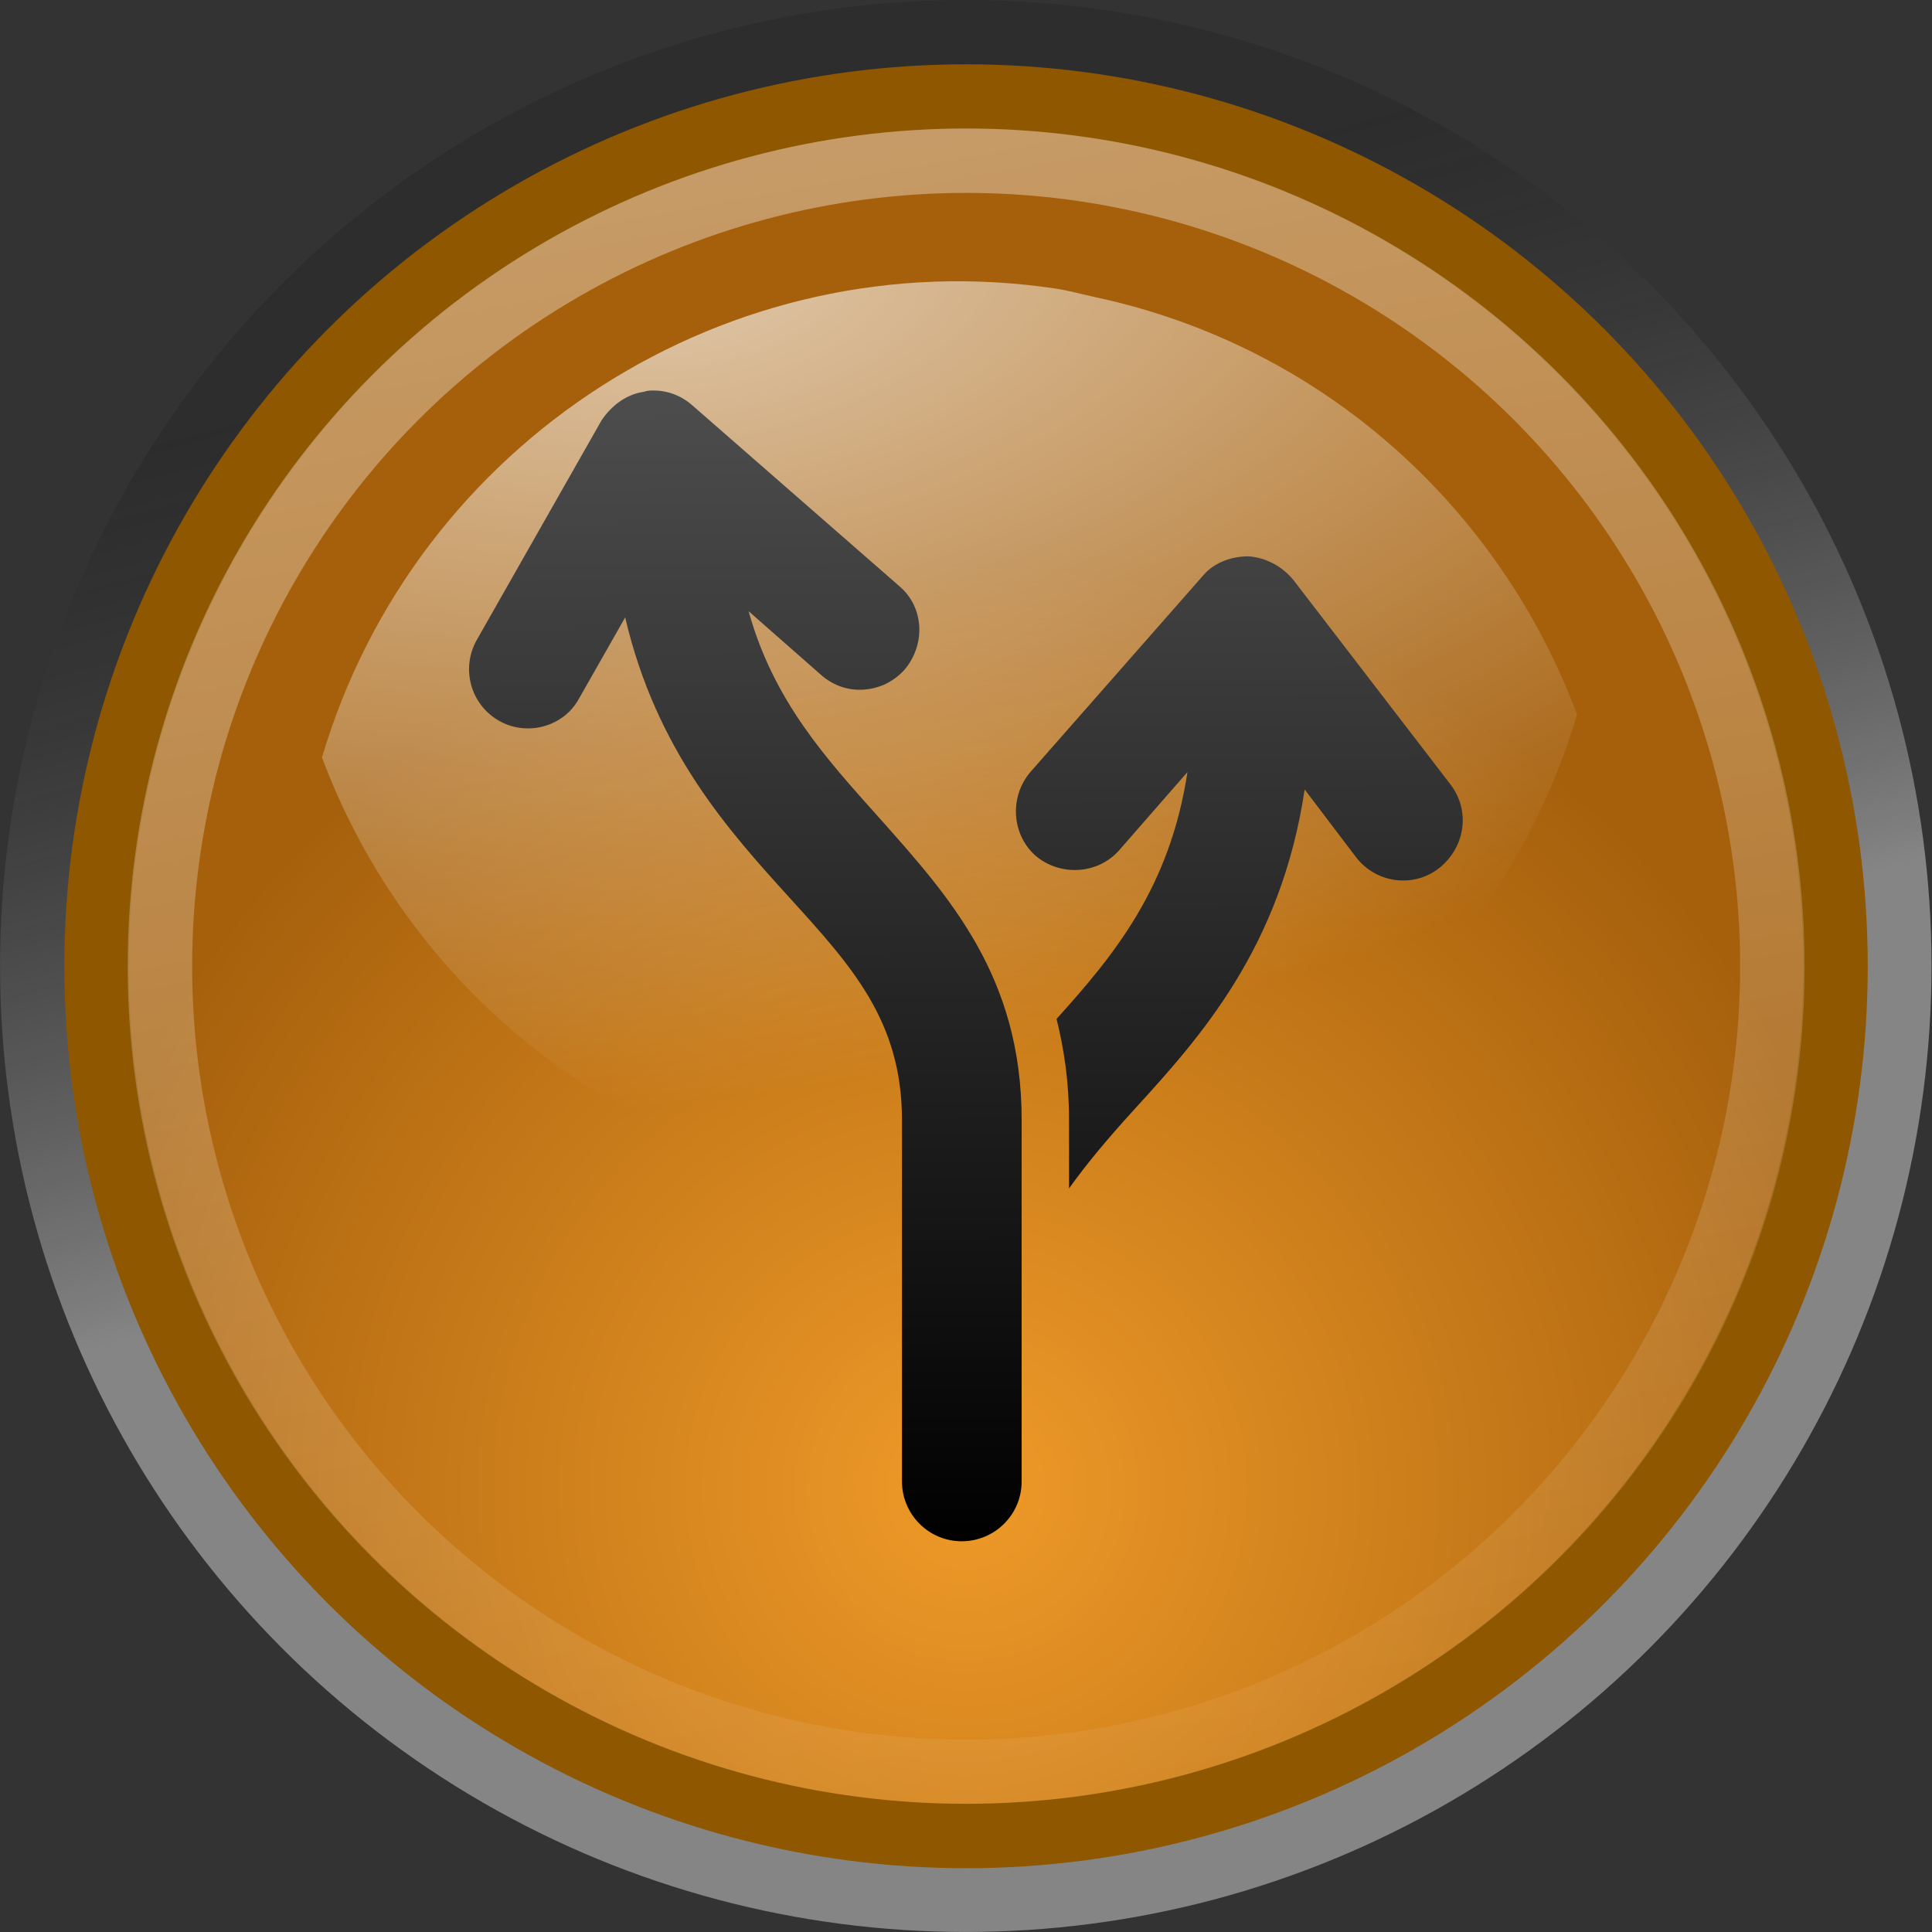 <svg xmlns="http://www.w3.org/2000/svg" xmlns:svg="http://www.w3.org/2000/svg" xmlns:xlink="http://www.w3.org/1999/xlink" id="svg7854" width="256" height="256" version="1.0"><rect width="100%" height="100%" fill="#333333" stroke="none"/><defs id="defs7856"><linearGradient id="linearGradient7577"><stop style="stop-color:#000;stop-opacity:.314" id="stop7579" offset="0"/><stop style="stop-color:#fff;stop-opacity:1" id="stop7581" offset="1"/></linearGradient><linearGradient id="linearGradient5167"><stop id="stop5169" offset="0" style="stop-color:#ef9a29;stop-opacity:1"/><stop id="stop5171" offset="1" style="stop-color:#a6600c;stop-opacity:1"/></linearGradient><linearGradient id="linearGradient5184"><stop id="stop5186" offset="0" style="stop-color:white;stop-opacity:1"/><stop id="stop5188" offset="1" style="stop-color:white;stop-opacity:0"/></linearGradient><linearGradient id="linearGradient5172"><stop id="stop5174" offset="0" style="stop-color:white;stop-opacity:1"/><stop id="stop5176" offset="1" style="stop-color:white;stop-opacity:0"/></linearGradient><linearGradient id="linearGradient8317" x1="15.012" x2="16.658" y1="10.884" y2="17.024" gradientUnits="userSpaceOnUse" xlink:href="#linearGradient7577"/><radialGradient id="radialGradient8319" cx="15.866" cy="20.411" r="7.59" fx="15.866" fy="20.411" gradientUnits="userSpaceOnUse" xlink:href="#linearGradient5167"/><radialGradient id="radialGradient8321" cx="14.057" cy="11.309" r="5.969" fx="14.057" fy="11.309" gradientTransform="matrix(-4.2,0.595,0.296,2.099,-274.689,-18.733)" gradientUnits="userSpaceOnUse" xlink:href="#linearGradient5184"/><linearGradient id="linearGradient8323" x1="8.932" x2="13.459" y1="2.018" y2="26.432" gradientUnits="userSpaceOnUse" xlink:href="#linearGradient5172"/><linearGradient id="linearGradient2805" x1="51.269" x2="50.876" y1="96.599" y2="4.029" gradientUnits="userSpaceOnUse" xlink:href="#linearGradient2799"/><linearGradient id="linearGradient2799"><stop id="stop2795" offset="0" style="stop-color:#000;stop-opacity:1"/><stop id="stop2797" offset="1" style="stop-color:#4d4d4d;stop-opacity:1"/></linearGradient><linearGradient id="linearGradient4202" x1="51.269" x2="50.876" y1="96.599" y2="4.029" gradientUnits="userSpaceOnUse" xlink:href="#linearGradient2799"/><linearGradient id="linearGradient4204" x1="51.269" x2="50.876" y1="96.599" y2="4.029" gradientUnits="userSpaceOnUse" xlink:href="#linearGradient2799"/></defs><g id="layer1" transform="translate(103.999,103.998)"><g id="g7170" transform="matrix(8.536,0,0,8.534,2806.762,-180.843)"><circle style="color:#000;display:inline;overflow:visible;visibility:visible;opacity:.4;fill:url(#linearGradient8317);fill-opacity:1;fill-rule:nonzero;stroke:none;stroke-width:.527;stroke-linecap:butt;stroke-linejoin:miter;stroke-miterlimit:4;stroke-dasharray:none;stroke-dashoffset:0;stroke-opacity:1;marker:none;marker-start:none;marker-mid:none;marker-end:none" id="path7691" cx="15.866" cy="16.134" r="7.115" transform="matrix(2.107,0,0,2.108,-359.436,-10.007)"/><g id="g7564"><circle style="color:#000;display:inline;overflow:visible;visibility:visible;fill:url(#radialGradient8319);fill-opacity:1;fill-rule:nonzero;stroke:#8e5700;stroke-width:.527;stroke-linecap:butt;stroke-linejoin:miter;stroke-miterlimit:4;stroke-dasharray:none;stroke-dashoffset:0;stroke-opacity:1;marker:none;marker-start:none;marker-mid:none;marker-end:none" id="path7968" cx="15.866" cy="16.134" r="7.115" transform="matrix(1.897,0,0,1.898,-356.1,-6.615)"/><path style="color:#000;display:inline;overflow:visible;visibility:visible;opacity:.64;fill:url(#radialGradient8321);fill-opacity:1;fill-rule:nonzero;stroke:none;stroke-width:1.095;stroke-linecap:butt;stroke-linejoin:miter;stroke-miterlimit:4;stroke-dasharray:none;stroke-dashoffset:0;stroke-opacity:1;marker:none;marker-start:none;marker-mid:none;marker-end:none" id="path7970" d="m -324.614,13.485 c -5.066,-0.76 -9.934,2.373 -11.386,7.28 1.189,3.18 3.908,5.71 7.467,6.477 5.295,1.142 10.501,-2.028 12.015,-7.144 -1.189,-3.18 -3.908,-5.71 -7.467,-6.477 -0.217,-0.047 -0.412,-0.103 -0.629,-0.136 z"/><circle id="path7972" cx="15.866" cy="16.134" transform="matrix(1.759,0,0,1.758,-353.909,-4.356)" style="color:#000;display:inline;overflow:visible;visibility:visible;opacity:.545;fill:none;fill-opacity:1;fill-rule:nonzero;stroke:url(#linearGradient8323);stroke-width:.569;stroke-linecap:butt;stroke-linejoin:miter;stroke-miterlimit:4;stroke-dasharray:none;stroke-dashoffset:0;stroke-opacity:1;marker:none;marker-start:none;marker-mid:none;marker-end:none" r="7.115"/></g></g></g><g style="fill:url(#linearGradient2805);fill-opacity:1" id="g2769" transform="matrix(1.652,0,0,1.652,42.531,45.139)"><path style="fill:url(#linearGradient4202);fill-opacity:1" id="path2765" d="M 56.2,62.5 C 56.2,51 50.4,44.6 44.8,38.3 40.5,33.5 36.3,28.9 34.3,21.7 l 5.8,5.1 c 0.9,0.8 2,1.2 3.1,1.2 1.3,0 2.6,-0.5 3.6,-1.6 1.7,-2 1.6,-5 -0.4,-6.7 L 29.8,5.2 C 28.9,4.4 27.8,4 26.7,4 26.4,4 26.2,4 25.9,4.1 24.5,4.3 23.3,5.2 22.5,6.4 L 12.5,24 c -1.3,2.3 -0.5,5.2 1.8,6.5 0.7,0.4 1.5,0.6 2.3,0.6 1.7,0 3.3,-0.9 4.1,-2.4 l 3.7,-6.5 c 2.5,10.7 8.3,17.1 13.2,22.5 5,5.5 9,9.9 9,17.8 v 29 c 0,2.6 2.1,4.8 4.8,4.8 2.6,0 4.8,-2.1 4.8,-4.8 z"/><path style="fill:url(#linearGradient4204);fill-opacity:1" id="path2767" d="M 90.6,35.6 78,19.2 c -0.9,-1.1 -2.2,-1.8 -3.6,-1.9 -1.4,0 -2.8,0.5 -3.7,1.6 L 56.9,34.6 c -1.7,2 -1.5,5 0.4,6.7 2,1.7 5,1.5 6.7,-0.4 l 5.5,-6.3 c -1.4,9.2 -5.8,14.6 -10.5,19.8 0.6,2.4 1,5.1 1,8 V 68 c 1.5,-2.1 3.2,-4.1 5.2,-6.3 C 70.5,55.9 77,48.7 78.9,36 l 4.1,5.4 c 0.9,1.2 2.3,1.9 3.8,1.9 1,0 2,-0.3 2.9,-1 2.1,-1.7 2.5,-4.6 0.9,-6.7 z"/></g></svg>